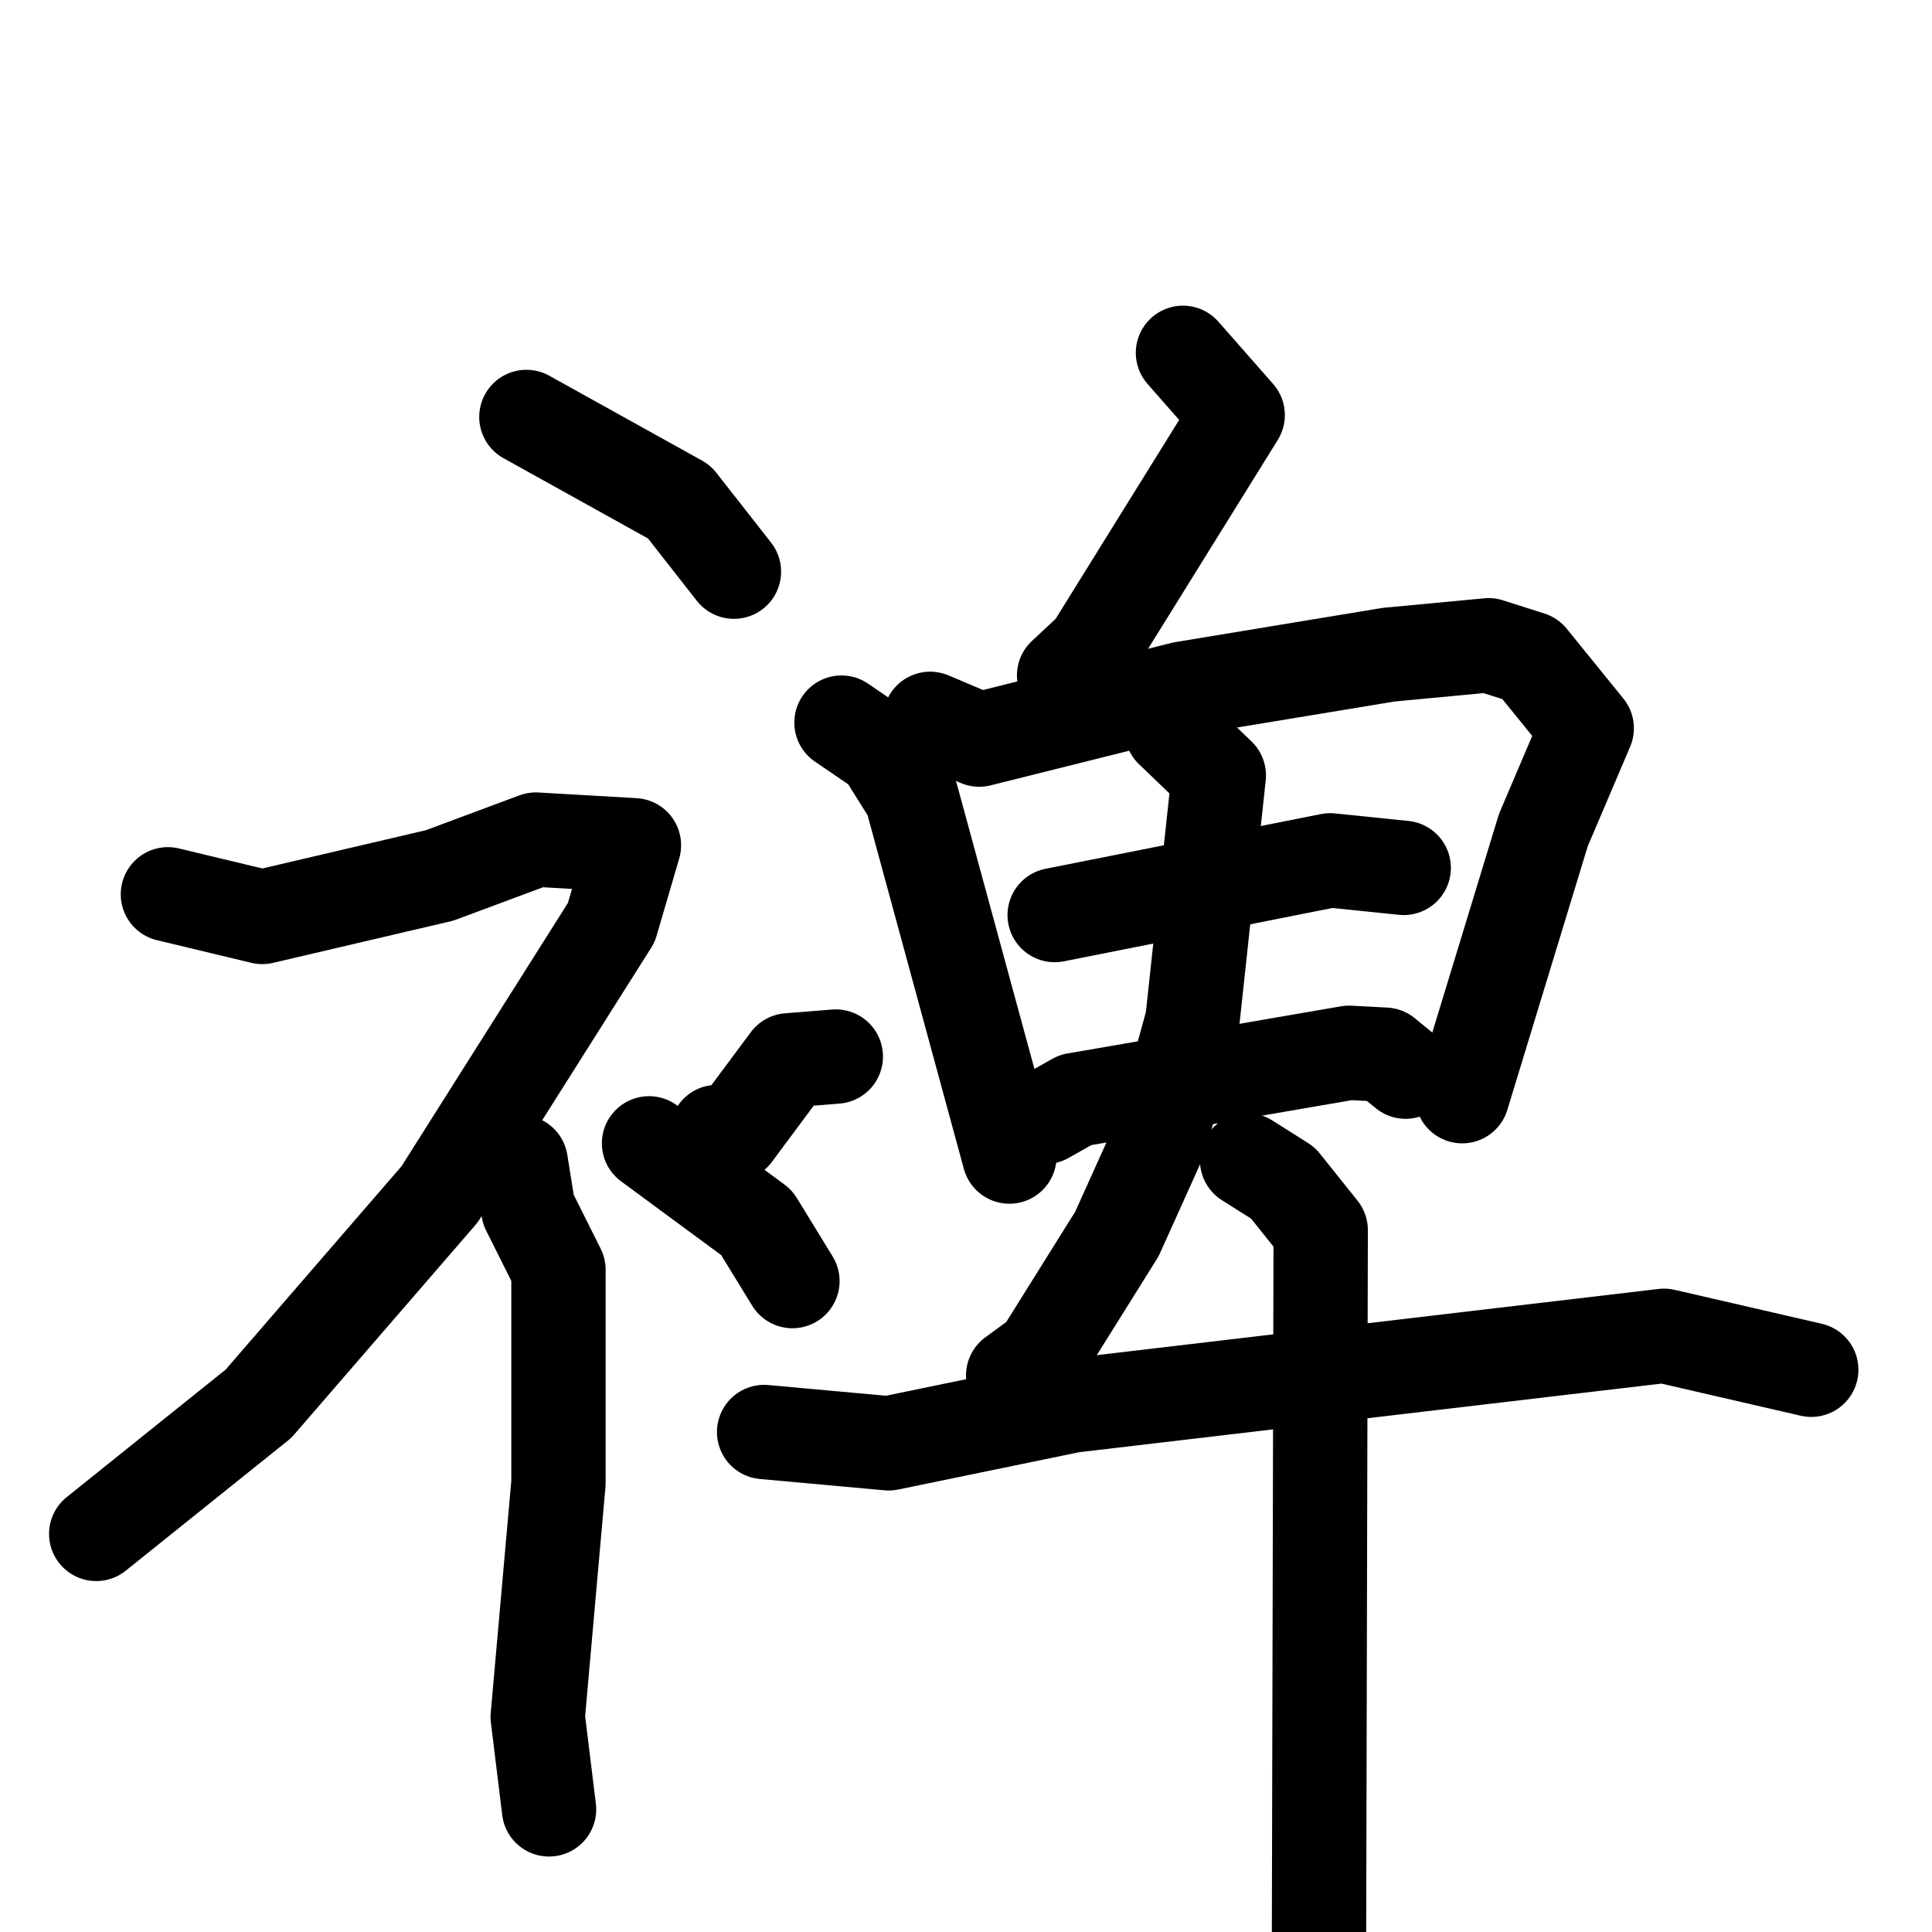 <svg xmlns="http://www.w3.org/2000/svg" viewBox="0 0 1024 1024">
  <g style="fill:none;stroke:#000000;stroke-width:50;stroke-linecap:round;stroke-linejoin:round;" transform="scale(1, 1) translate(0, 0)">
    <path d="M 279.0,221.0 L 360.0,266.0 L 389.0,303.0"/>
    <path d="M 89.0,474.0 L 139.0,486.0 L 233.0,464.0 L 284.0,445.0 L 336.0,448.0 L 324.0,489.0 L 233.0,633.0 L 137.0,744.0 L 51.0,813.0"/>
    <path d="M 276.0,616.0 L 280.0,641.0 L 296.0,673.0 L 296.0,786.0 L 285.0,910.0 L 291.0,959.0"/>
    <path d="M 443.0,560.0 L 418.0,562.0 L 389.0,601.0 L 380.0,600.0"/>
    <path d="M 344.0,606.0 L 401.0,648.0 L 420.0,679.0"/>
    <path d="M 627.0,187.0 L 656.0,220.0 L 579.0,344.0 L 564.0,358.0"/>
    <path d="M 446.0,383.0 L 468.0,398.0 L 483.0,422.0 L 535.0,613.0"/>
    <path d="M 493.0,381.0 L 519.0,392.0 L 627.0,365.0 L 736.0,347.0 L 789.0,342.0 L 811.0,349.0 L 841.0,386.0 L 818.0,440.0 L 775.0,581.0"/>
    <path d="M 559.0,485.0 L 705.0,456.0 L 744.0,460.0"/>
    <path d="M 554.0,592.0 L 570.0,583.0 L 715.0,558.0 L 734.0,559.0 L 745.0,568.0"/>
    <path d="M 621.0,387.0 L 646.0,411.0 L 632.0,541.0 L 615.0,603.0 L 592.0,654.0 L 552.0,718.0 L 537.0,729.0"/>
    <path d="M 405.0,759.0 L 471.0,765.0 L 568.0,745.0 L 882.0,708.0 L 960.0,726.0"/>
    <path d="M 661.0,615.0 L 680.0,627.0 L 700.0,652.0 L 699.0,1068.0"/>
  </g>
</svg>
